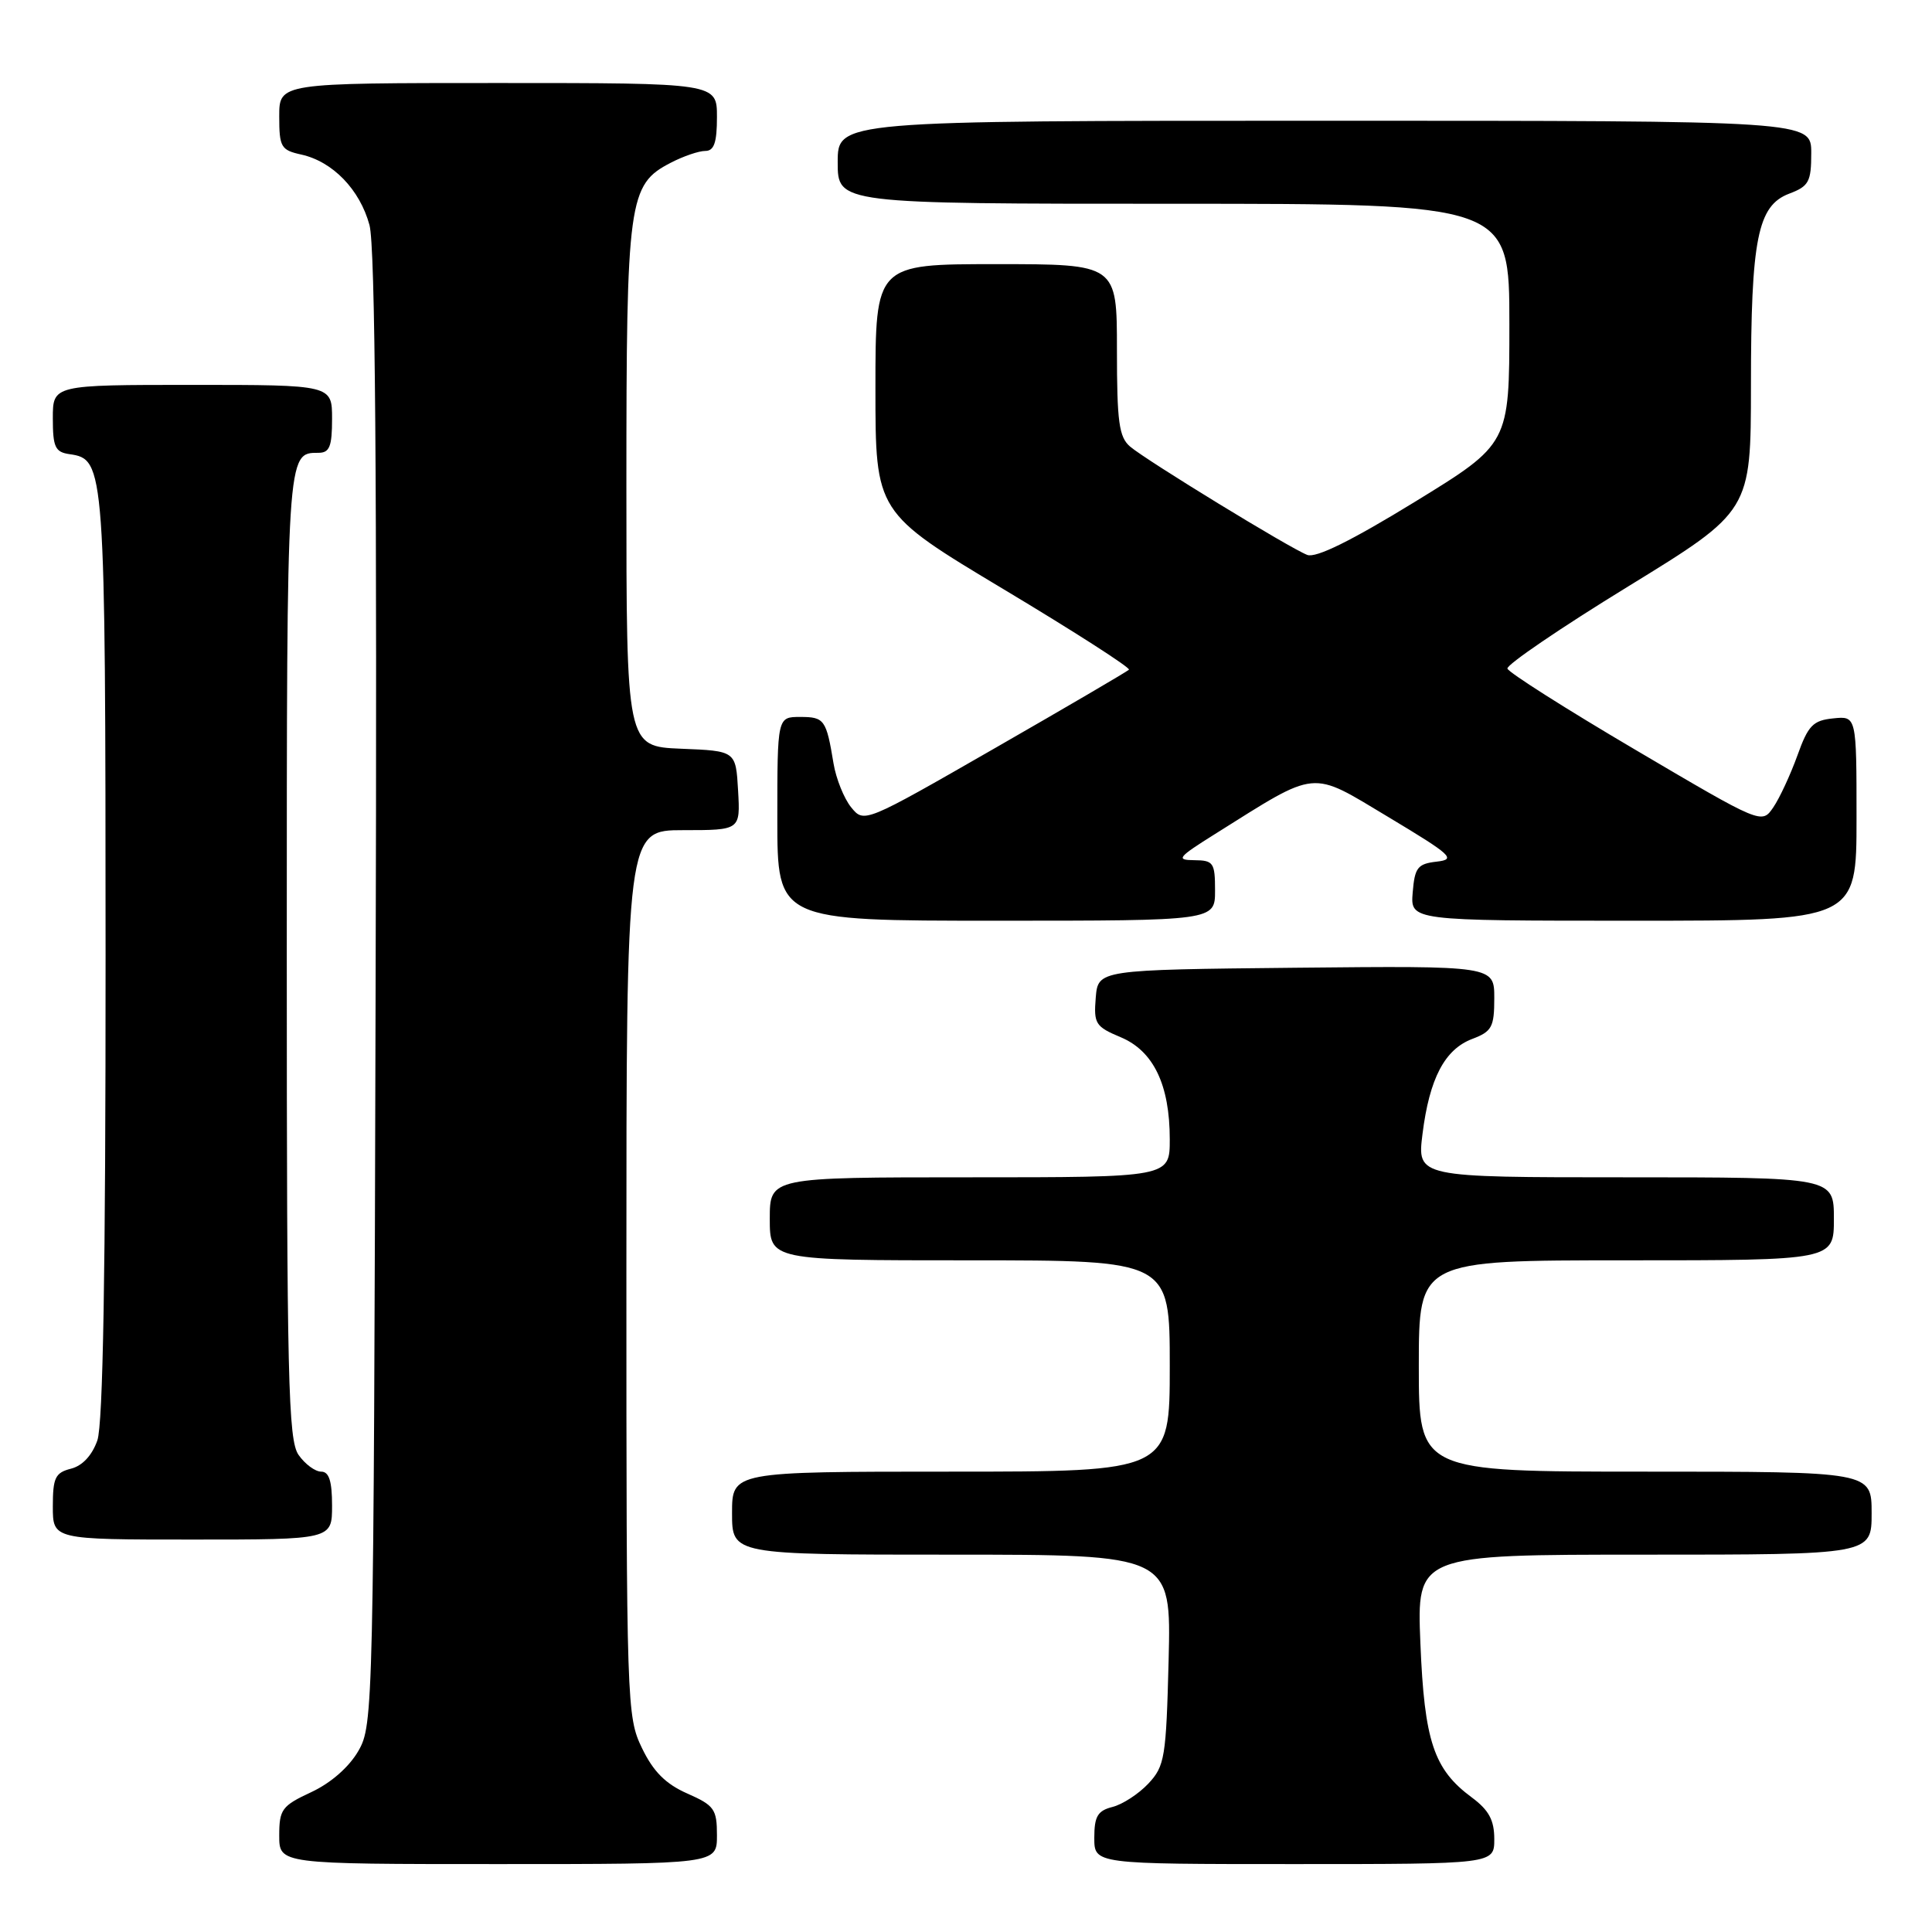 <?xml version="1.0" encoding="UTF-8" standalone="no"?>
<!DOCTYPE svg PUBLIC "-//W3C//DTD SVG 1.1//EN" "http://www.w3.org/Graphics/SVG/1.1/DTD/svg11.dtd" >
<svg xmlns="http://www.w3.org/2000/svg" xmlns:xlink="http://www.w3.org/1999/xlink" version="1.1" viewBox="0 0 256 256">
 <g >
 <path fill="currentColor"
d=" M 95.00 243.19 C 95.00 239.72 94.65 239.23 91.07 237.65 C 88.21 236.39 86.57 234.75 85.07 231.64 C 83.05 227.47 83.00 225.98 83.00 168.68 C 83.00 110.00 83.00 110.00 90.55 110.00 C 98.10 110.00 98.10 110.00 97.80 104.75 C 97.50 99.50 97.50 99.50 90.25 99.21 C 83.00 98.91 83.00 98.91 83.00 64.42 C 83.00 26.44 83.27 24.46 88.87 21.57 C 90.54 20.70 92.60 20.00 93.45 20.00 C 94.62 20.00 95.00 18.90 95.00 15.50 C 95.00 11.00 95.00 11.00 66.00 11.00 C 37.00 11.00 37.00 11.00 37.00 15.42 C 37.00 19.49 37.23 19.89 39.92 20.48 C 44.09 21.40 47.69 25.13 48.96 29.83 C 49.72 32.67 49.97 63.17 49.77 131.20 C 49.51 226.62 49.46 228.57 47.49 232.00 C 46.25 234.15 43.84 236.26 41.24 237.47 C 37.35 239.28 37.00 239.76 37.00 243.22 C 37.00 247.00 37.00 247.00 66.00 247.00 C 95.00 247.00 95.00 247.00 95.00 243.19 Z  M 198.00 243.69 C 198.00 241.17 197.28 239.85 195.02 238.17 C 189.98 234.45 188.74 230.73 188.21 217.75 C 187.73 206.00 187.73 206.00 217.86 206.00 C 248.00 206.00 248.00 206.00 248.00 200.50 C 248.00 195.00 248.00 195.00 218.00 195.00 C 188.00 195.00 188.00 195.00 188.00 181.00 C 188.00 167.00 188.00 167.00 215.50 167.00 C 243.00 167.00 243.00 167.00 243.00 161.50 C 243.00 156.00 243.00 156.00 215.38 156.00 C 187.77 156.00 187.77 156.00 188.49 150.25 C 189.41 142.90 191.43 139.04 195.09 137.66 C 197.68 136.68 198.00 136.09 198.00 132.26 C 198.00 127.97 198.00 127.97 171.75 128.23 C 145.50 128.50 145.50 128.50 145.19 132.21 C 144.91 135.64 145.16 136.04 148.48 137.43 C 152.84 139.25 155.00 143.73 155.00 150.97 C 155.00 156.00 155.00 156.00 128.50 156.00 C 102.00 156.00 102.00 156.00 102.00 161.50 C 102.00 167.00 102.00 167.00 128.50 167.00 C 155.00 167.00 155.00 167.00 155.00 181.00 C 155.00 195.00 155.00 195.00 126.00 195.00 C 97.00 195.00 97.00 195.00 97.00 200.50 C 97.00 206.00 97.00 206.00 126.10 206.00 C 155.19 206.00 155.19 206.00 154.85 219.92 C 154.52 232.90 154.34 234.01 152.16 236.34 C 150.87 237.71 148.73 239.10 147.41 239.43 C 145.44 239.93 145.00 240.68 145.00 243.52 C 145.00 247.00 145.00 247.00 171.50 247.00 C 198.00 247.00 198.00 247.00 198.00 243.69 Z  M 44.00 199.50 C 44.00 196.25 43.60 195.00 42.56 195.00 C 41.76 195.00 40.41 194.00 39.56 192.78 C 38.19 190.82 38.00 182.85 38.00 126.48 C 38.00 59.62 37.98 60.00 42.20 60.00 C 43.67 60.00 44.00 59.17 44.00 55.50 C 44.00 51.00 44.00 51.00 25.50 51.00 C 7.00 51.00 7.00 51.00 7.00 55.43 C 7.00 59.25 7.31 59.91 9.22 60.18 C 13.91 60.85 13.97 61.62 13.99 126.60 C 14.00 168.49 13.65 188.69 12.90 190.86 C 12.20 192.85 10.92 194.23 9.40 194.61 C 7.32 195.14 7.00 195.81 7.00 199.61 C 7.00 204.00 7.00 204.00 25.50 204.00 C 44.00 204.00 44.00 204.00 44.00 199.50 Z  M 161.00 118.00 C 161.00 114.31 160.79 114.00 158.25 113.98 C 155.77 113.96 156.04 113.62 161.00 110.51 C 174.77 101.87 173.51 102.00 183.96 108.26 C 192.37 113.31 192.99 113.87 190.38 114.17 C 187.84 114.46 187.46 114.95 187.19 118.25 C 186.88 122.00 186.88 122.00 216.44 122.00 C 246.00 122.00 246.00 122.00 246.00 108.44 C 246.00 94.87 246.00 94.87 242.91 95.19 C 240.23 95.46 239.59 96.12 238.16 100.12 C 237.24 102.66 235.81 105.75 234.97 106.98 C 233.44 109.22 233.44 109.22 216.71 99.36 C 207.50 93.94 199.87 89.09 199.74 88.59 C 199.61 88.09 206.81 83.18 215.75 77.70 C 232.00 67.72 232.00 67.72 232.01 51.11 C 232.01 31.63 232.89 27.25 237.08 25.66 C 239.68 24.68 240.00 24.09 240.00 20.28 C 240.00 16.00 240.00 16.00 175.50 16.00 C 111.00 16.00 111.00 16.00 111.00 21.50 C 111.00 27.00 111.00 27.00 155.50 27.00 C 200.00 27.00 200.00 27.00 200.00 42.91 C 200.00 58.81 200.00 58.81 187.47 66.50 C 179.04 71.67 174.37 73.97 173.22 73.53 C 170.92 72.65 151.96 61.05 149.75 59.18 C 148.27 57.92 148.00 55.92 148.00 46.35 C 148.00 35.00 148.00 35.00 132.00 35.00 C 116.00 35.00 116.00 35.00 116.00 51.45 C 116.00 67.90 116.00 67.90 133.02 78.10 C 142.38 83.71 149.84 88.50 149.59 88.74 C 149.34 88.99 141.35 93.67 131.82 99.14 C 114.51 109.08 114.50 109.08 112.78 106.97 C 111.84 105.81 110.79 103.20 110.45 101.18 C 109.49 95.35 109.24 95.00 106.03 95.00 C 103.00 95.00 103.00 95.00 103.00 108.50 C 103.00 122.00 103.00 122.00 132.00 122.00 C 161.00 122.00 161.00 122.00 161.00 118.00 Z "/>
</g>
</svg>